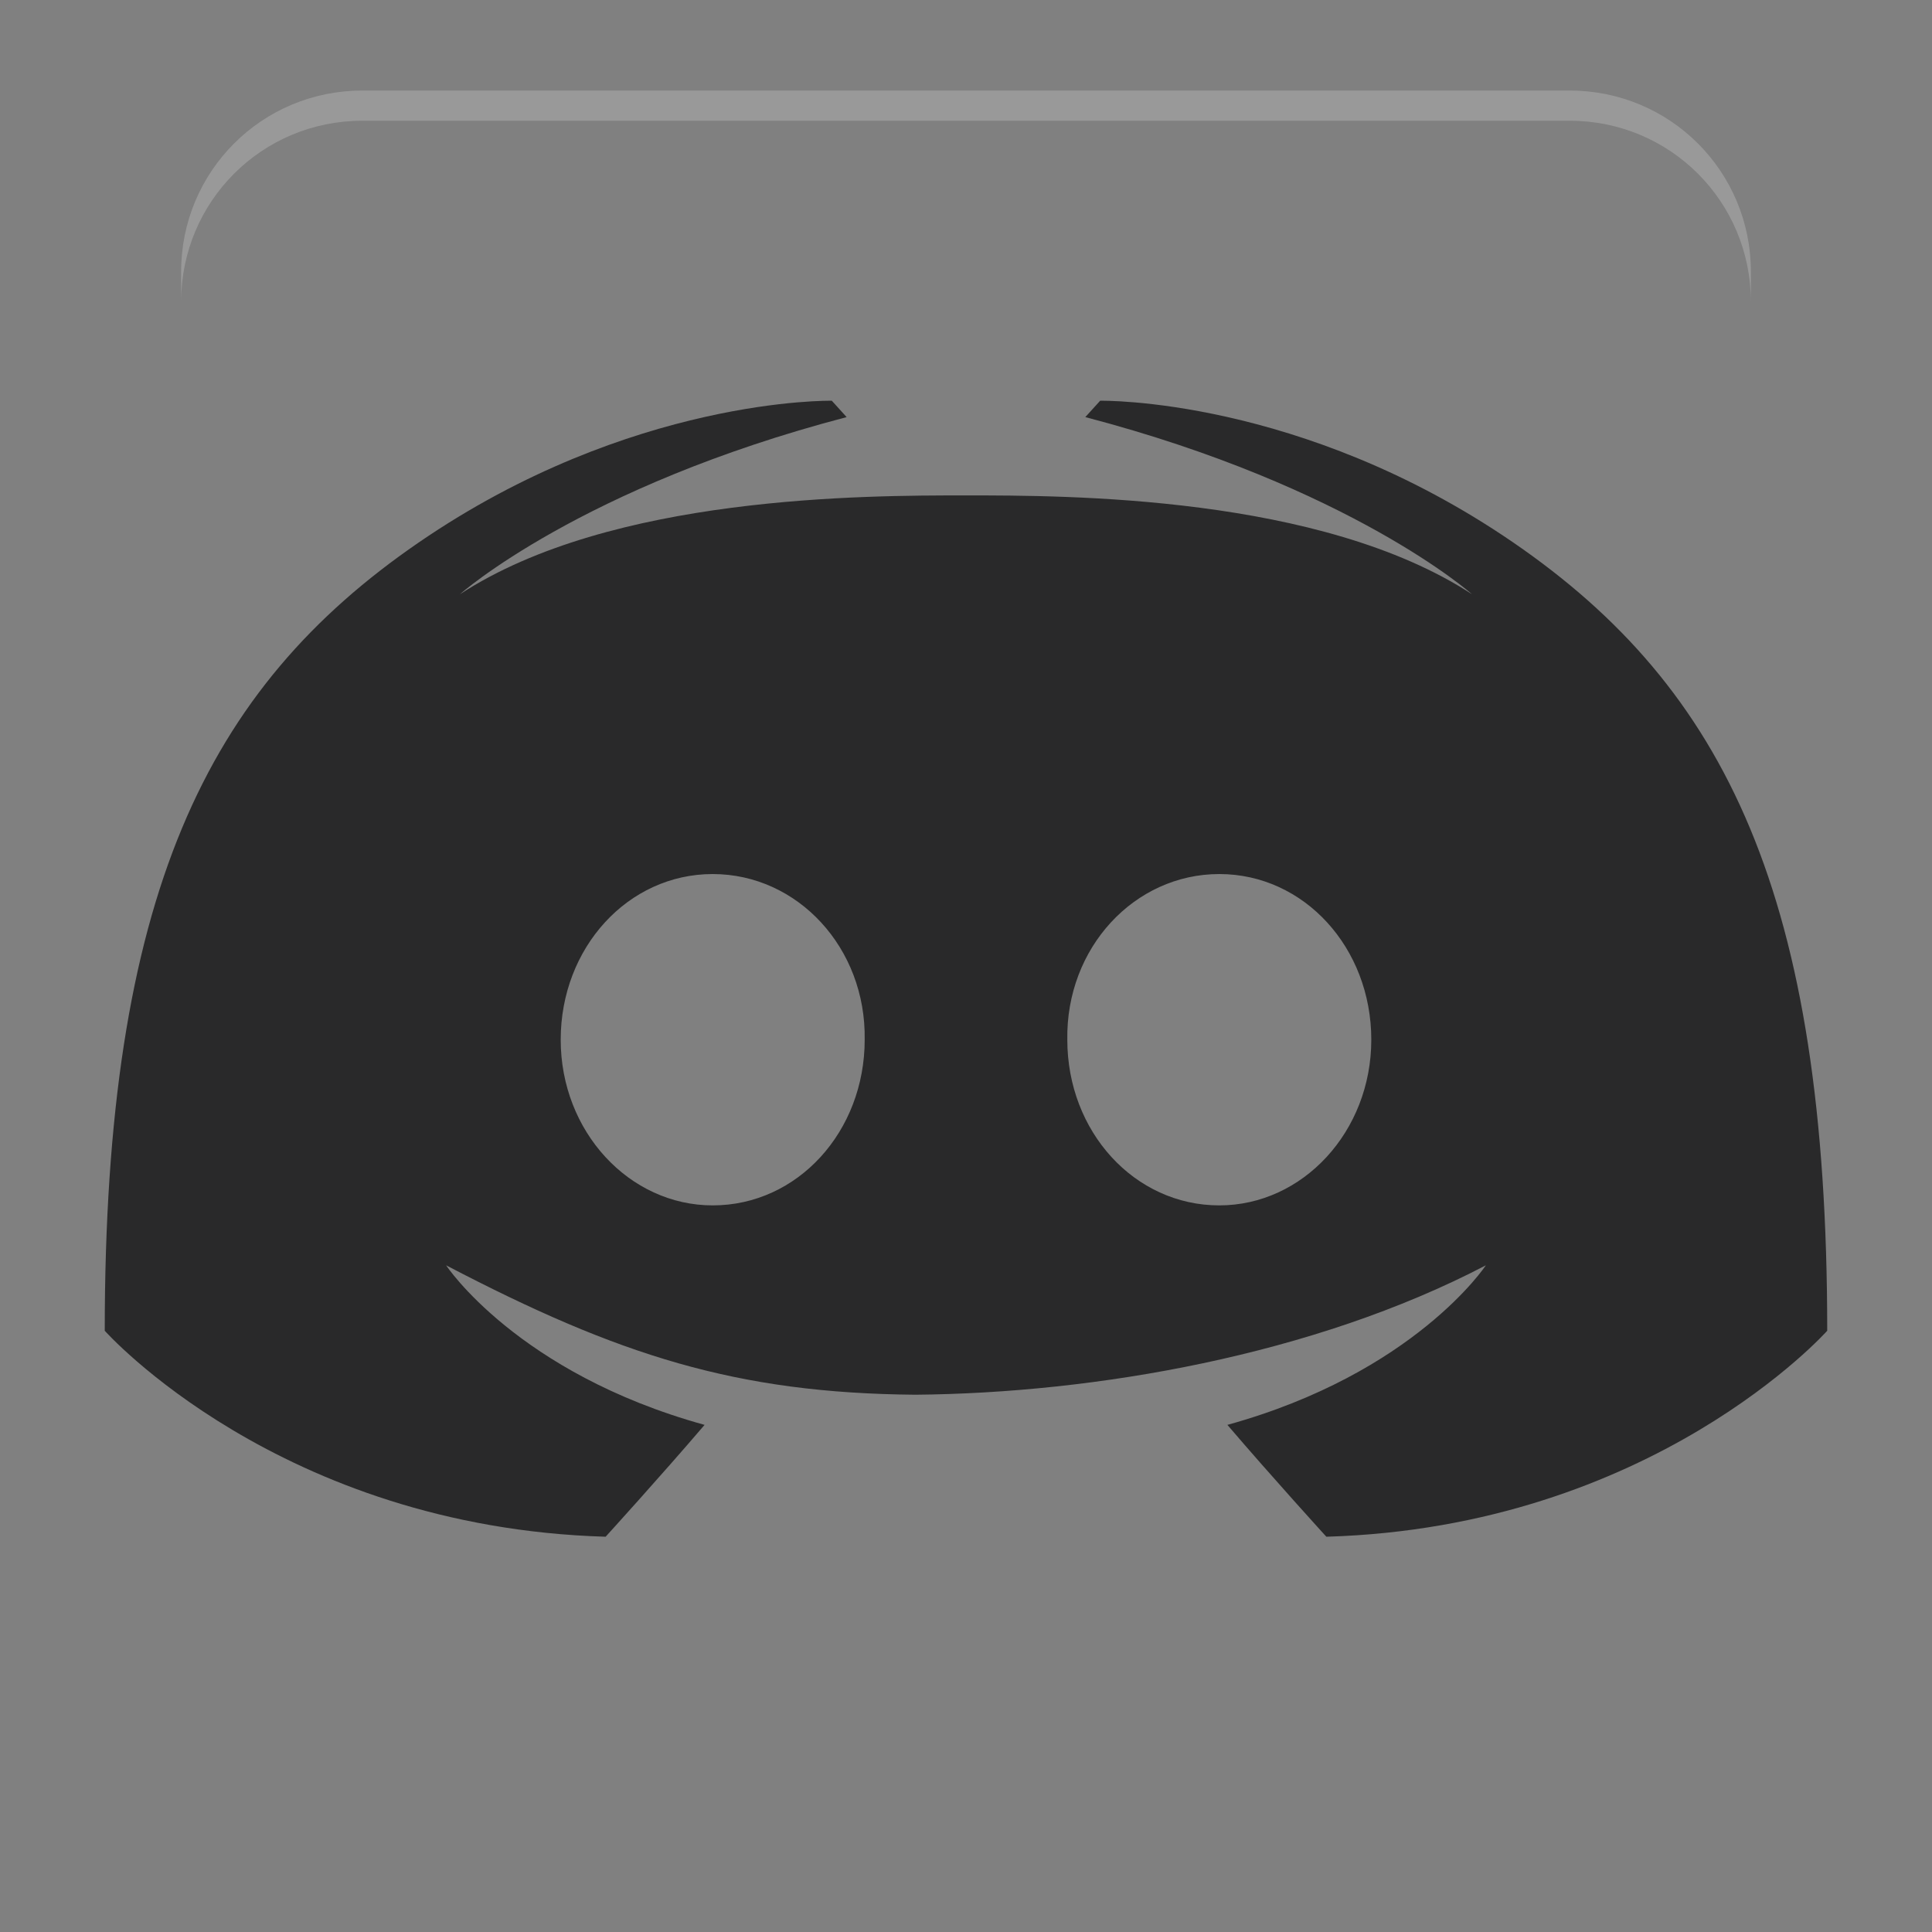 <?xml version="1.0" encoding="UTF-8" standalone="no"?>
<svg
   xmlns:dc="http://purl.org/dc/elements/1.1/"
   xmlns:cc="http://creativecommons.org/ns#"
   xmlns:rdf="http://www.w3.org/1999/02/22-rdf-syntax-ns#"
   xmlns:svg="http://www.w3.org/2000/svg"
   xmlns="http://www.w3.org/2000/svg"
   xmlns:sodipodi="http://sodipodi.sourceforge.net/DTD/sodipodi-0.dtd"
   xmlns:inkscape="http://www.inkscape.org/namespaces/inkscape"
   width="64"
   height="64"
   version="1.1"
   id="svg16"
   sodipodi:docname="discord-canary.svg"
   inkscape:version="1.0.2 (e86c870879, 2021-01-15)">
  <rect width="100%" height="100%" fill="#808080" stroke="none"/>
  <defs
     id="defs20" />
  <sodipodi:namedview
     pagecolor="#ffffff"
     bordercolor="#666666"
     borderopacity="1"
     objecttolerance="10"
     gridtolerance="10"
     guidetolerance="10"
     inkscape:pageopacity="0"
     inkscape:pageshadow="2"
     inkscape:window-width="1920"
     inkscape:window-height="996"
     id="namedview18"
     showgrid="false"
     inkscape:zoom="12.890625"
     inkscape:cx="32"
     inkscape:cy="35.10303"
     inkscape:window-x="0"
     inkscape:window-y="0"
     inkscape:window-maximized="1"
     inkscape:current-layer="svg16"
     inkscape:document-rotation="0" />
  <path
     style="fill:#29292a;stroke-width:1.622"
     d="m 27.555,13.275 c 0,0 -6.647,-0.135 -13.688,4.698 -7.041,4.833 -10.397,11.7 -10.397,26.11 0,0 5.786,6.507 16.592,6.823 0,0 1.811,-1.989 3.278,-3.705 -6.209,-1.717 -8.562,-5.286 -8.562,-5.286 5.721,2.988 9.611,4.235 15.543,4.287 5.933,-0.052 13.179,-1.299 18.9,-4.287 0,0 -2.352,3.569 -8.562,5.286 1.467,1.717 3.278,3.705 3.278,3.705 10.806,-0.316 16.592,-6.823 16.592,-6.823 0,-14.41 -3.356,-21.277 -10.397,-26.11 -7.041,-4.833 -13.688,-4.698 -13.688,-4.698 l -0.492,0.542 c 8.801,2.304 12.81,5.868 12.81,5.868 -5.015,-3.274 -13.406,-3.274 -16.763,-3.274 -3.356,0 -11.748,6e-6 -16.763,3.274 0,0 4.009,-3.564 12.81,-5.868 z m -3.946,15.679 c 2.813,0 5.084,2.445 5.035,5.488 0,3.043 -2.221,5.488 -5.035,5.488 -2.764,0 -5.035,-2.445 -5.035,-5.488 0,-3.043 2.222,-5.488 5.035,-5.488 z m 16.782,0 c 2.813,0 5.035,2.445 5.035,5.488 0,3.043 -2.271,5.488 -5.035,5.488 -2.813,0 -5.035,-2.445 -5.035,-5.488 -0.049,-3.043 2.221,-5.488 5.035,-5.488 z"
     id="path12" />
  <path
     style="opacity:0.2;fill:#ffffff"
     d="M 12 3 C 8.676 3 6 5.676 6 9 L 6 10 C 6 6.676 8.676 4 12 4 L 52 4 C 55.324 4 58 6.676 58 10 L 58 9 C 58 5.676 55.324 3 52 3 L 12 3 z"
     id="path14" />
</svg>
